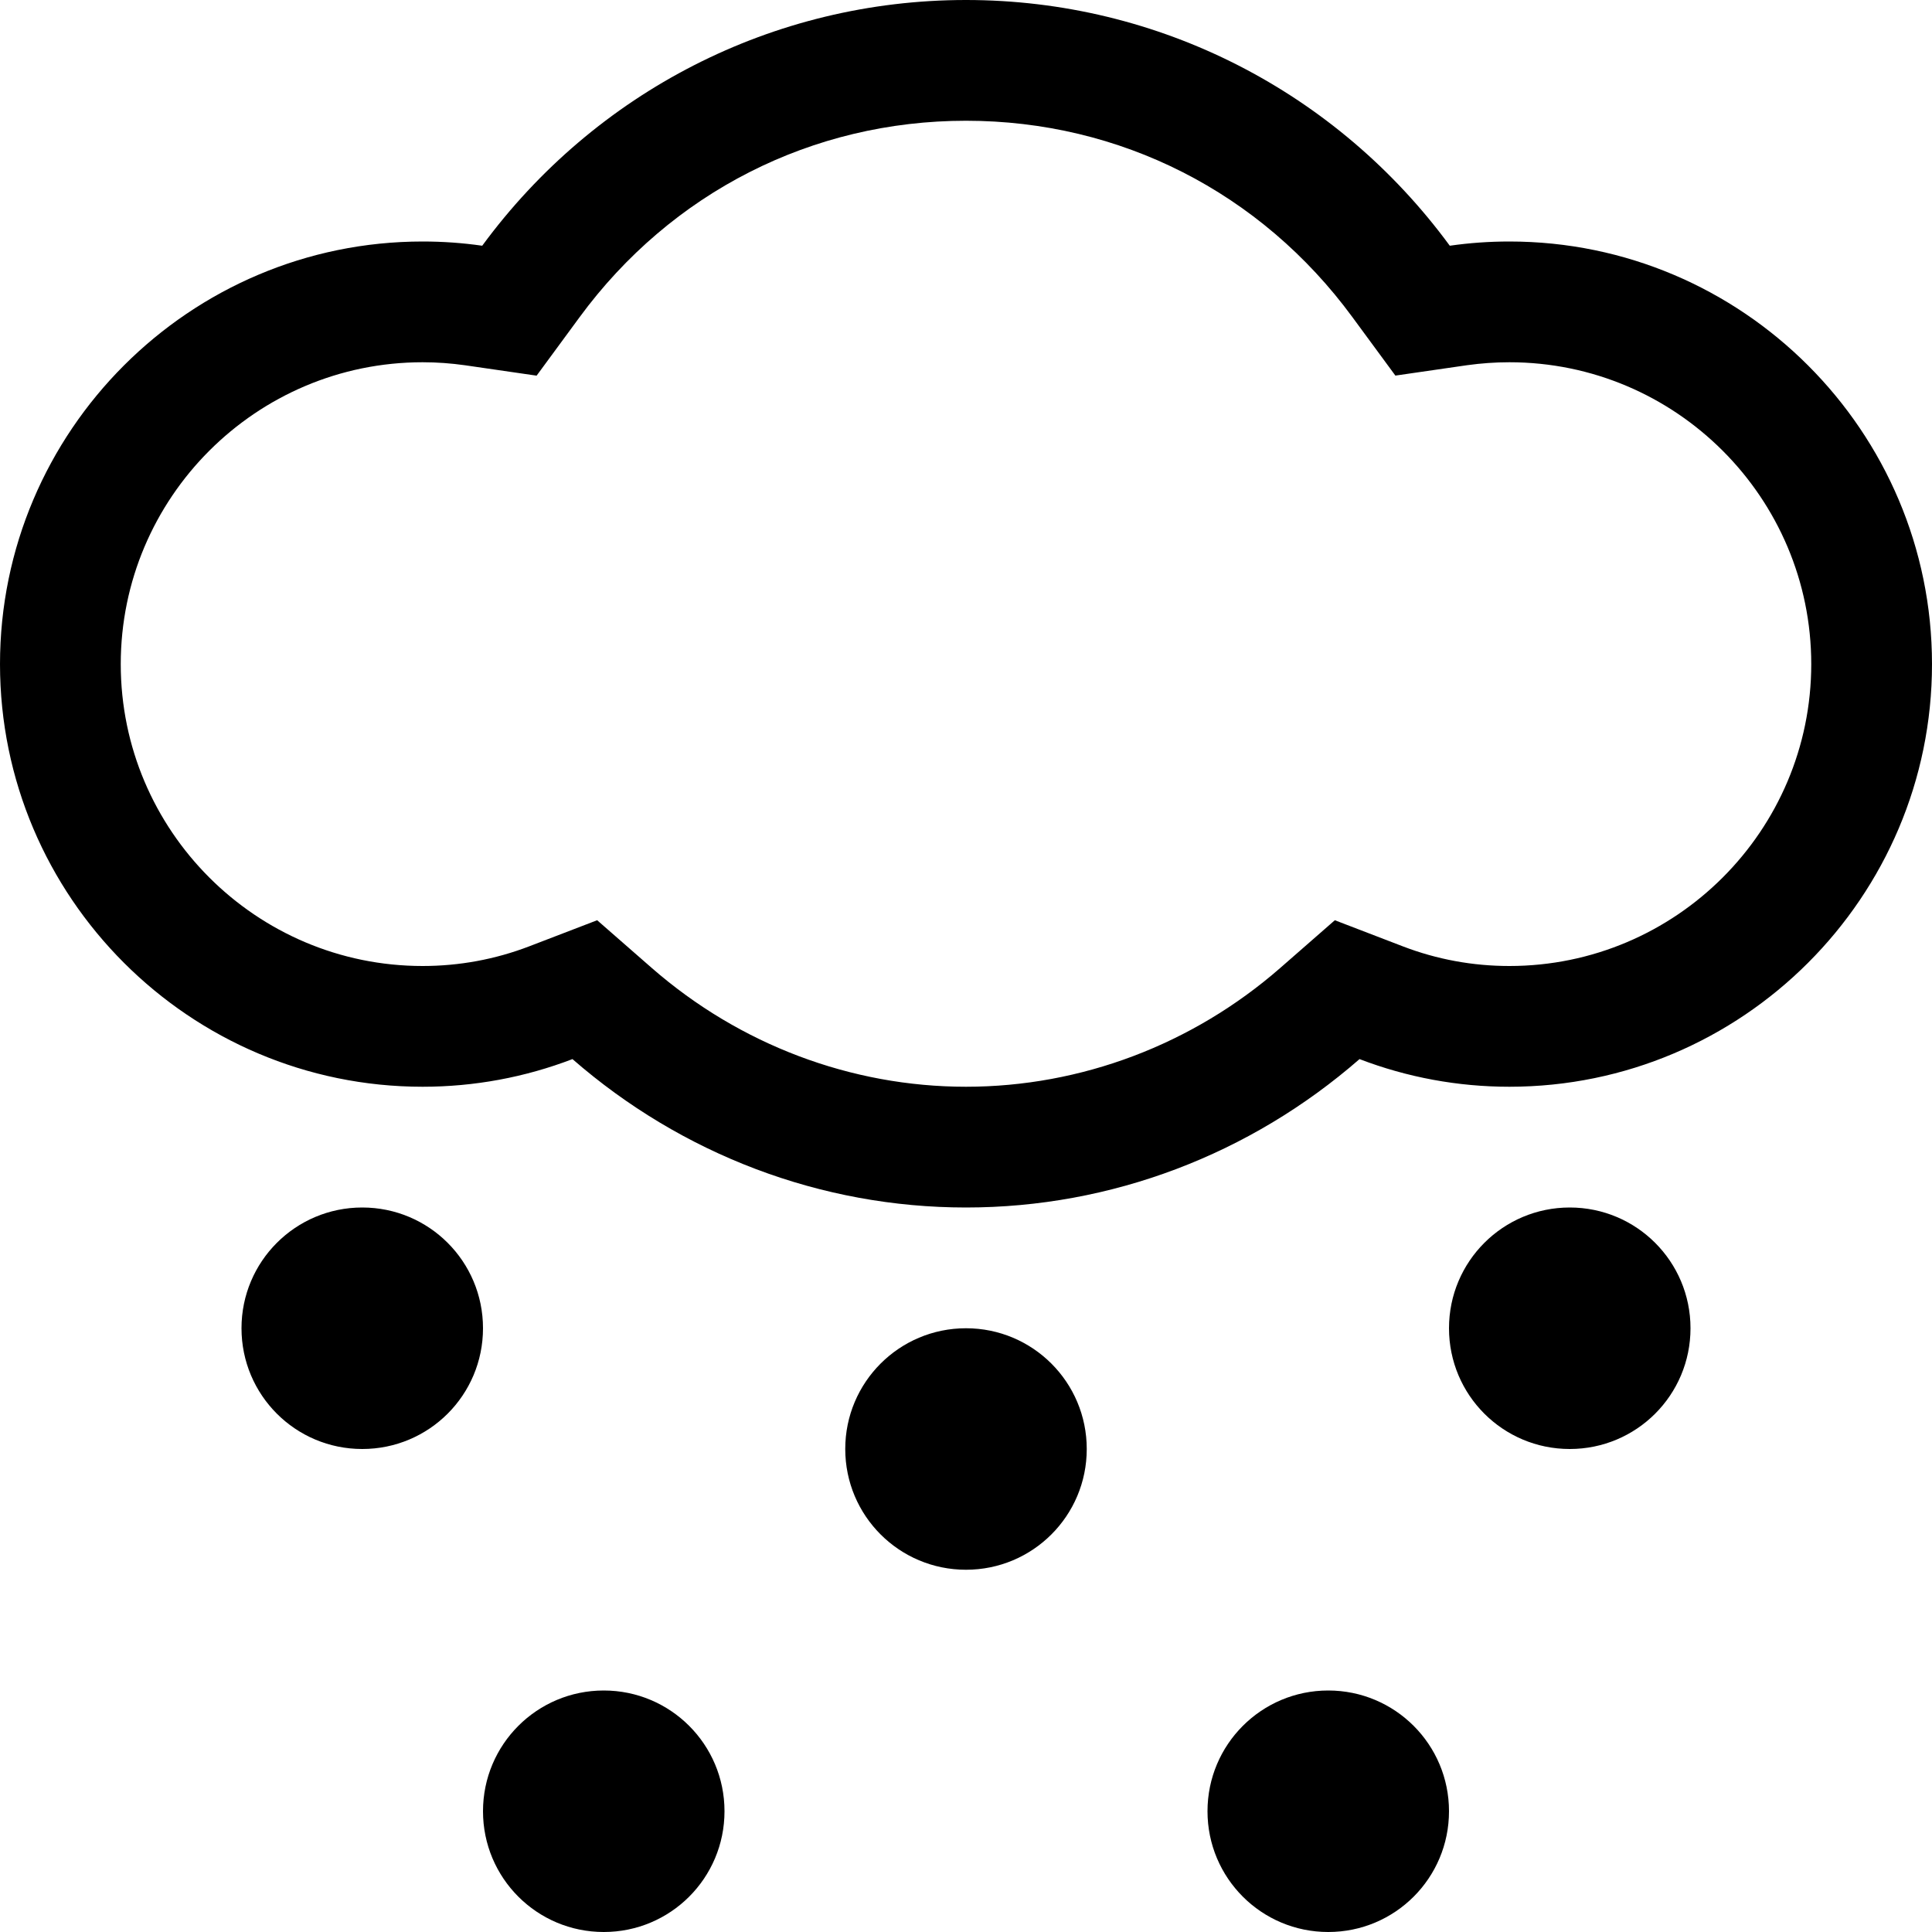 <?xml version="1.0" standalone="no"?><!DOCTYPE svg PUBLIC "-//W3C//DTD SVG 1.1//EN" "http://www.w3.org/Graphics/SVG/1.1/DTD/svg11.dtd"><svg class="icon" width="200px" height="200.00px" viewBox="0 0 1024 1024" version="1.1" xmlns="http://www.w3.org/2000/svg"><path fill="#000000" d="M800 128c-10.624 0-21.12 0.736-31.584 2.24C708.672 48.832 614.368 0 512 0s-196.608 48.832-256.416 130.24C245.12 128.736 234.624 128 224 128 100.512 128 0 228.512 0 352s100.512 224 224 224c27.392 0 54.176-4.992 79.424-14.656C361.344 611.84 435.008 640 512 640c77.088 0 150.656-28.16 208.576-78.656C745.824 571.008 772.64 576 800 576c123.488 0 224-100.512 224-224S923.488 128 800 128zM800 512c-19.424 0-38.432-3.488-56.512-10.432l-36-13.824-28.992 25.344C632 553.664 572.864 576 512 576s-120-22.336-166.496-62.912l-28.992-25.344-36 13.824c-18.016 6.912-37.088 10.432-56.512 10.432-88.256 0-160-71.808-160-160s71.744-160 160-160c7.584 0 15.008 0.544 22.496 1.6l37.92 5.504 22.72-30.912C355.744 101.952 430.432 64 512 64c81.632 0 156.256 37.92 204.832 104.128l22.752 30.944 37.984-5.504C784.992 192.544 792.416 192 800 192c88.256 0 160 71.808 160 160S888.256 512 800 512zM192 640c-35.36 0-64 28.608-64 64s28.608 64 64 64 64-28.608 64-64S227.392 640 192 640zM512 704c-35.36 0-64 28.608-64 64s28.608 64 64 64 64-28.608 64-64S547.36 704 512 704zM832 640c-35.36 0-64 28.608-64 64s28.608 64 64 64 64-28.608 64-64S867.36 640 832 640zM704 896c-35.36 0-64 28.608-64 64s28.608 64 64 64 64-28.608 64-64S739.36 896 704 896zM320 896c-35.36 0-64 28.608-64 64s28.608 64 64 64 64-28.608 64-64S355.36 896 320 896z" /></svg>